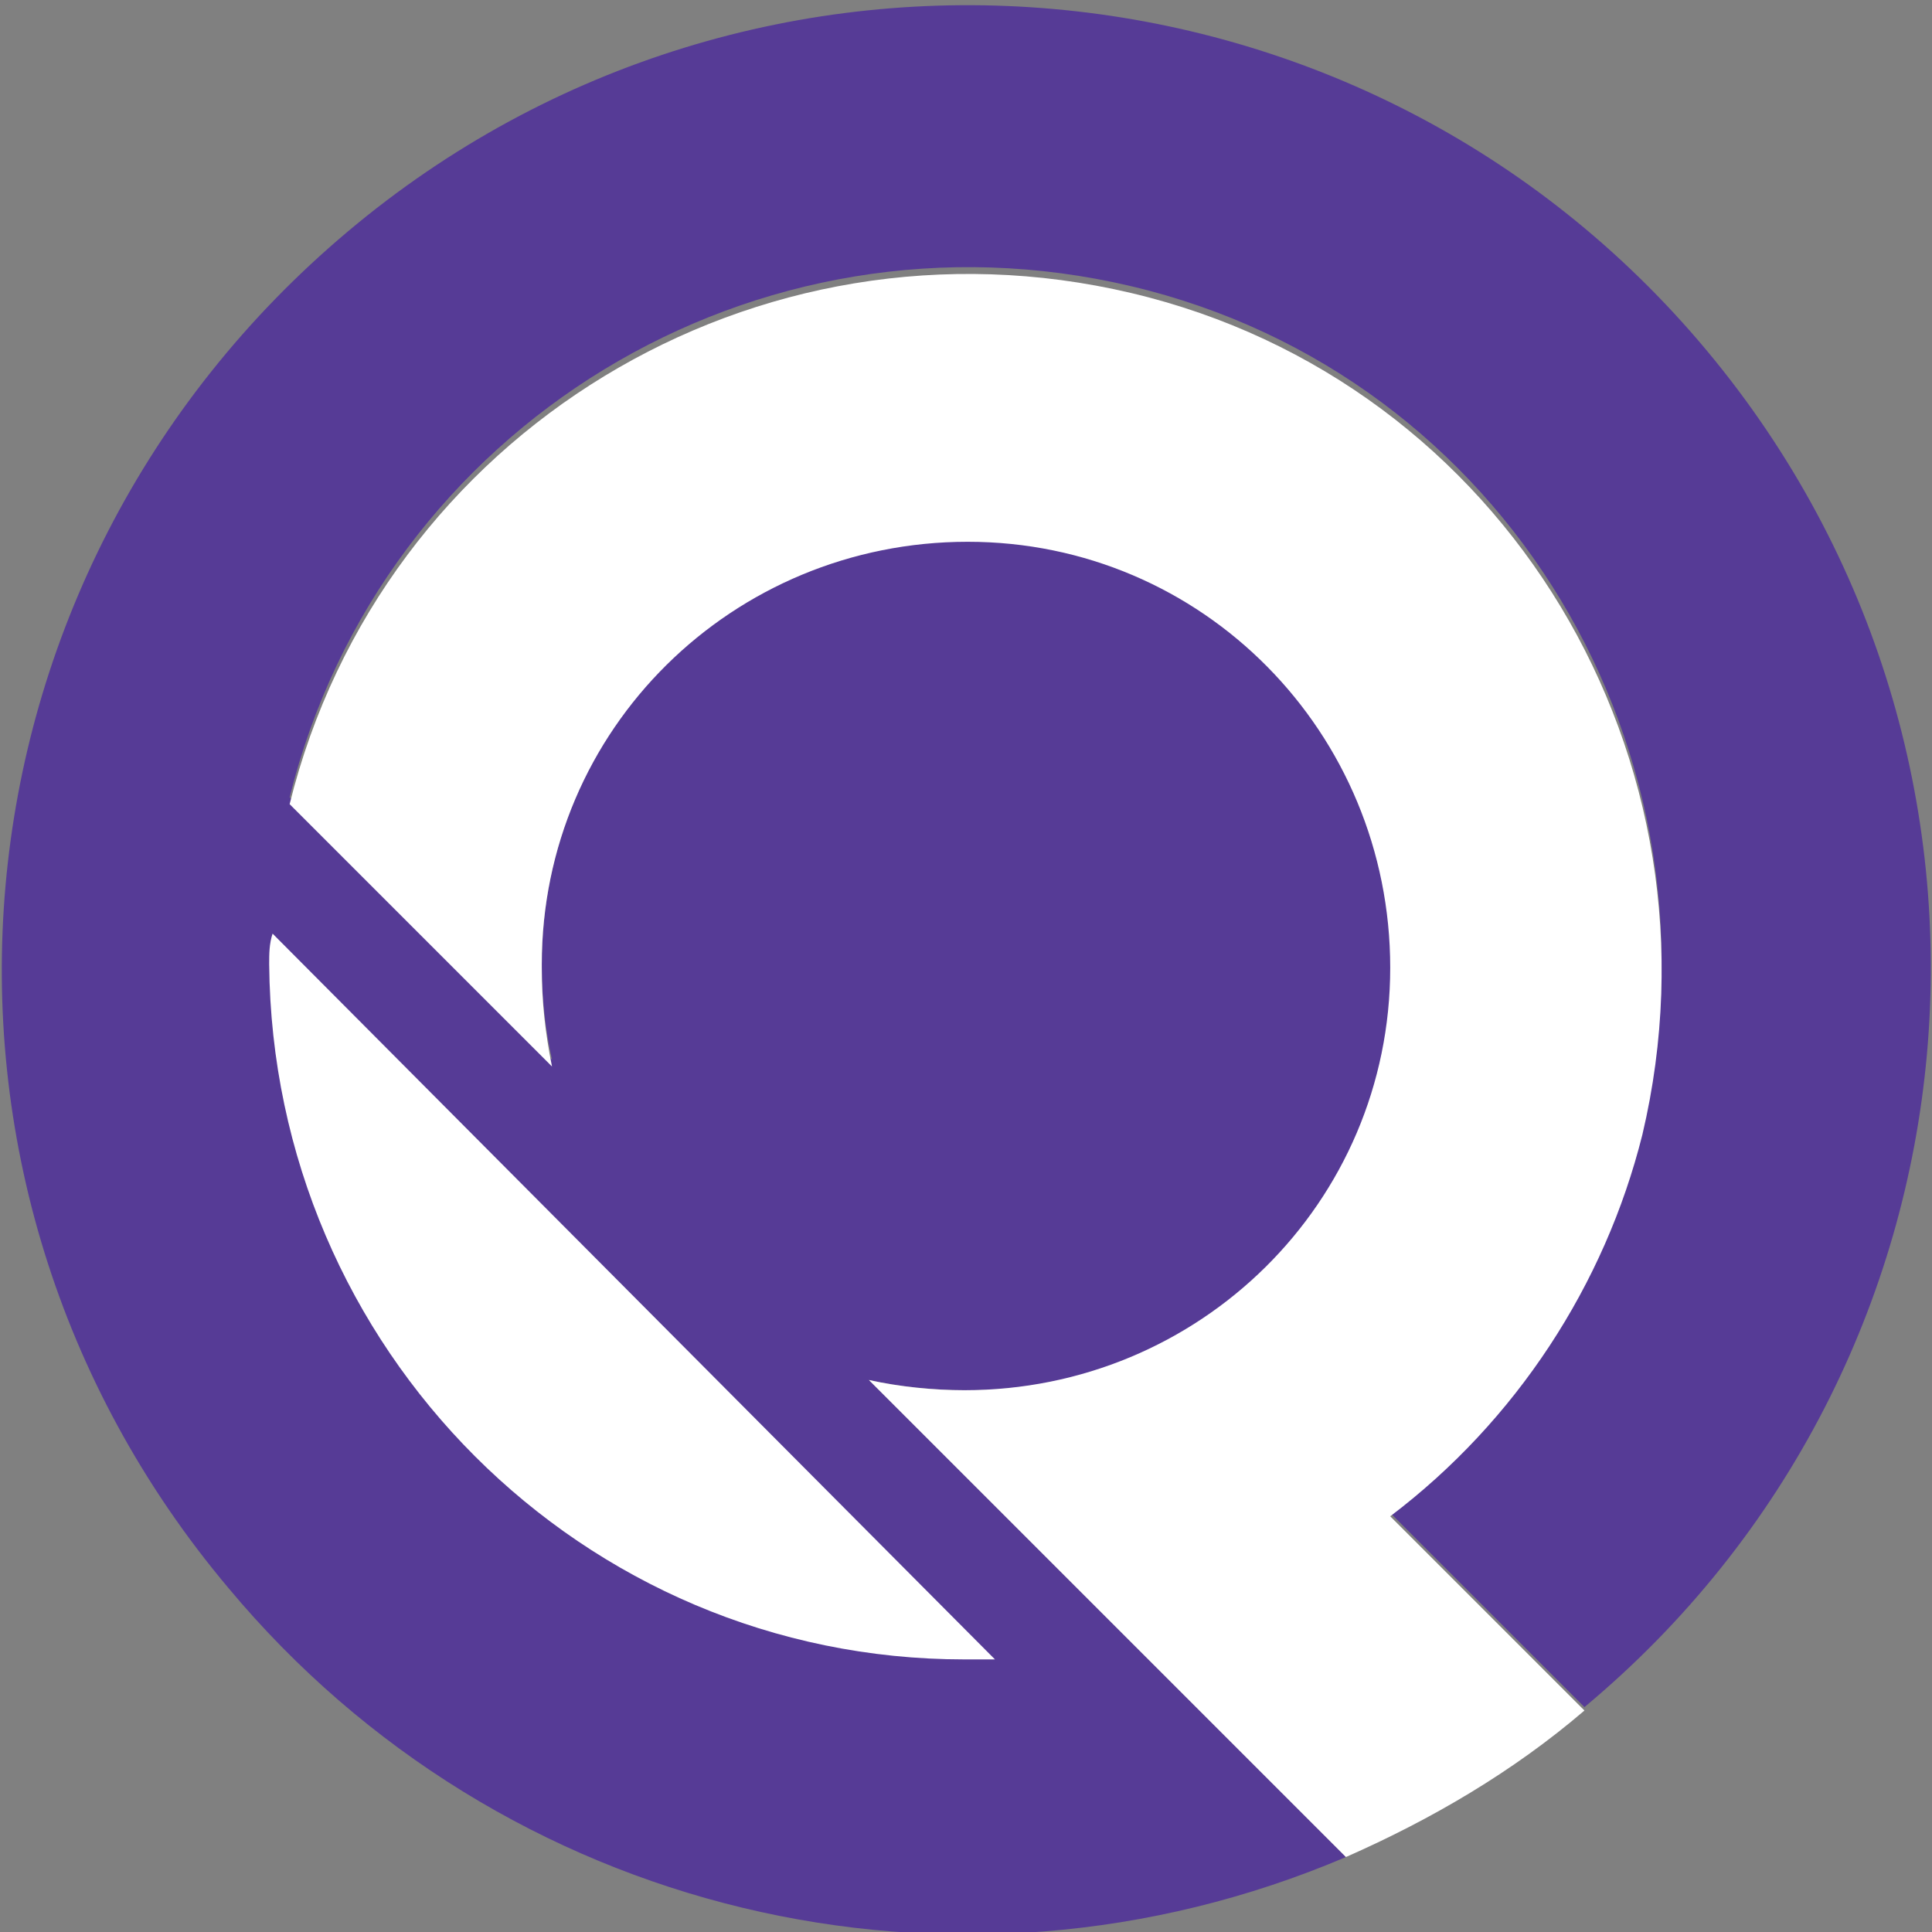 <?xml version="1.0" encoding="UTF-8"?>
<svg width="56.7" height="56.7" version="1.1" viewBox="0 0 56.7 56.7" xml:space="preserve" xmlns="http://www.w3.org/2000/svg" xmlns:cc="http://creativecommons.org/ns#" xmlns:dc="http://purl.org/dc/elements/1.1/" xmlns:rdf="http://www.w3.org/1999/02/22-rdf-syntax-ns#"><rect x="0" y="0" width="56.7" height="56.7" fill="#808080" stroke="none"/>
<style type="text/css">
	.st0{fill:#563B96;}
	.st1{fill:#FFFFFF;}
</style>
<path class="st0" d="m25.5 40.5c0.9 0.2 1.9 0.3 2.9 0.3 6.9 0 12.5-5.6 12.5-12.5s-5.6-12.5-12.5-12.5-12.5 5.6-12.5 12.5c0 1 0.1 1.9 0.3 2.8l-7.7-7.7c2.7-10.9 13.7-17.6 24.7-15s17.6 13.7 15 24.7c-1.1 4.5-3.7 8.5-7.4 11.3l5.7 5.7c12-10 13.6-27.8 3.6-39.8s-27.9-13.6-39.9-3.5-13.6 27.8-3.5 39.8c8 9.6 21.3 12.8 32.8 7.9z"/><path class="st1" d="m40.8 44.5 5.7 5.7c-2.1 1.8-4.5 3.2-7 4.3l-14-14c0.9 0.2 1.9 0.3 2.8 0.3 6.9 0 12.5-5.5 12.5-12.4s-5.5-12.5-12.4-12.5-12.5 5.5-12.5 12.4v0.1c0 1 0.1 1.9 0.3 2.9l-7.7-7.7c2.7-10.9 13.7-17.6 24.7-15s17.6 13.7 15 24.7c-1.1 4.4-3.7 8.4-7.4 11.2z"/><path class="st1" d="m29.2 48.7h-0.9c-11.2 0-20.3-9.1-20.4-20.4 0-0.3 0-0.6 0.1-0.9z"/>
</svg>
